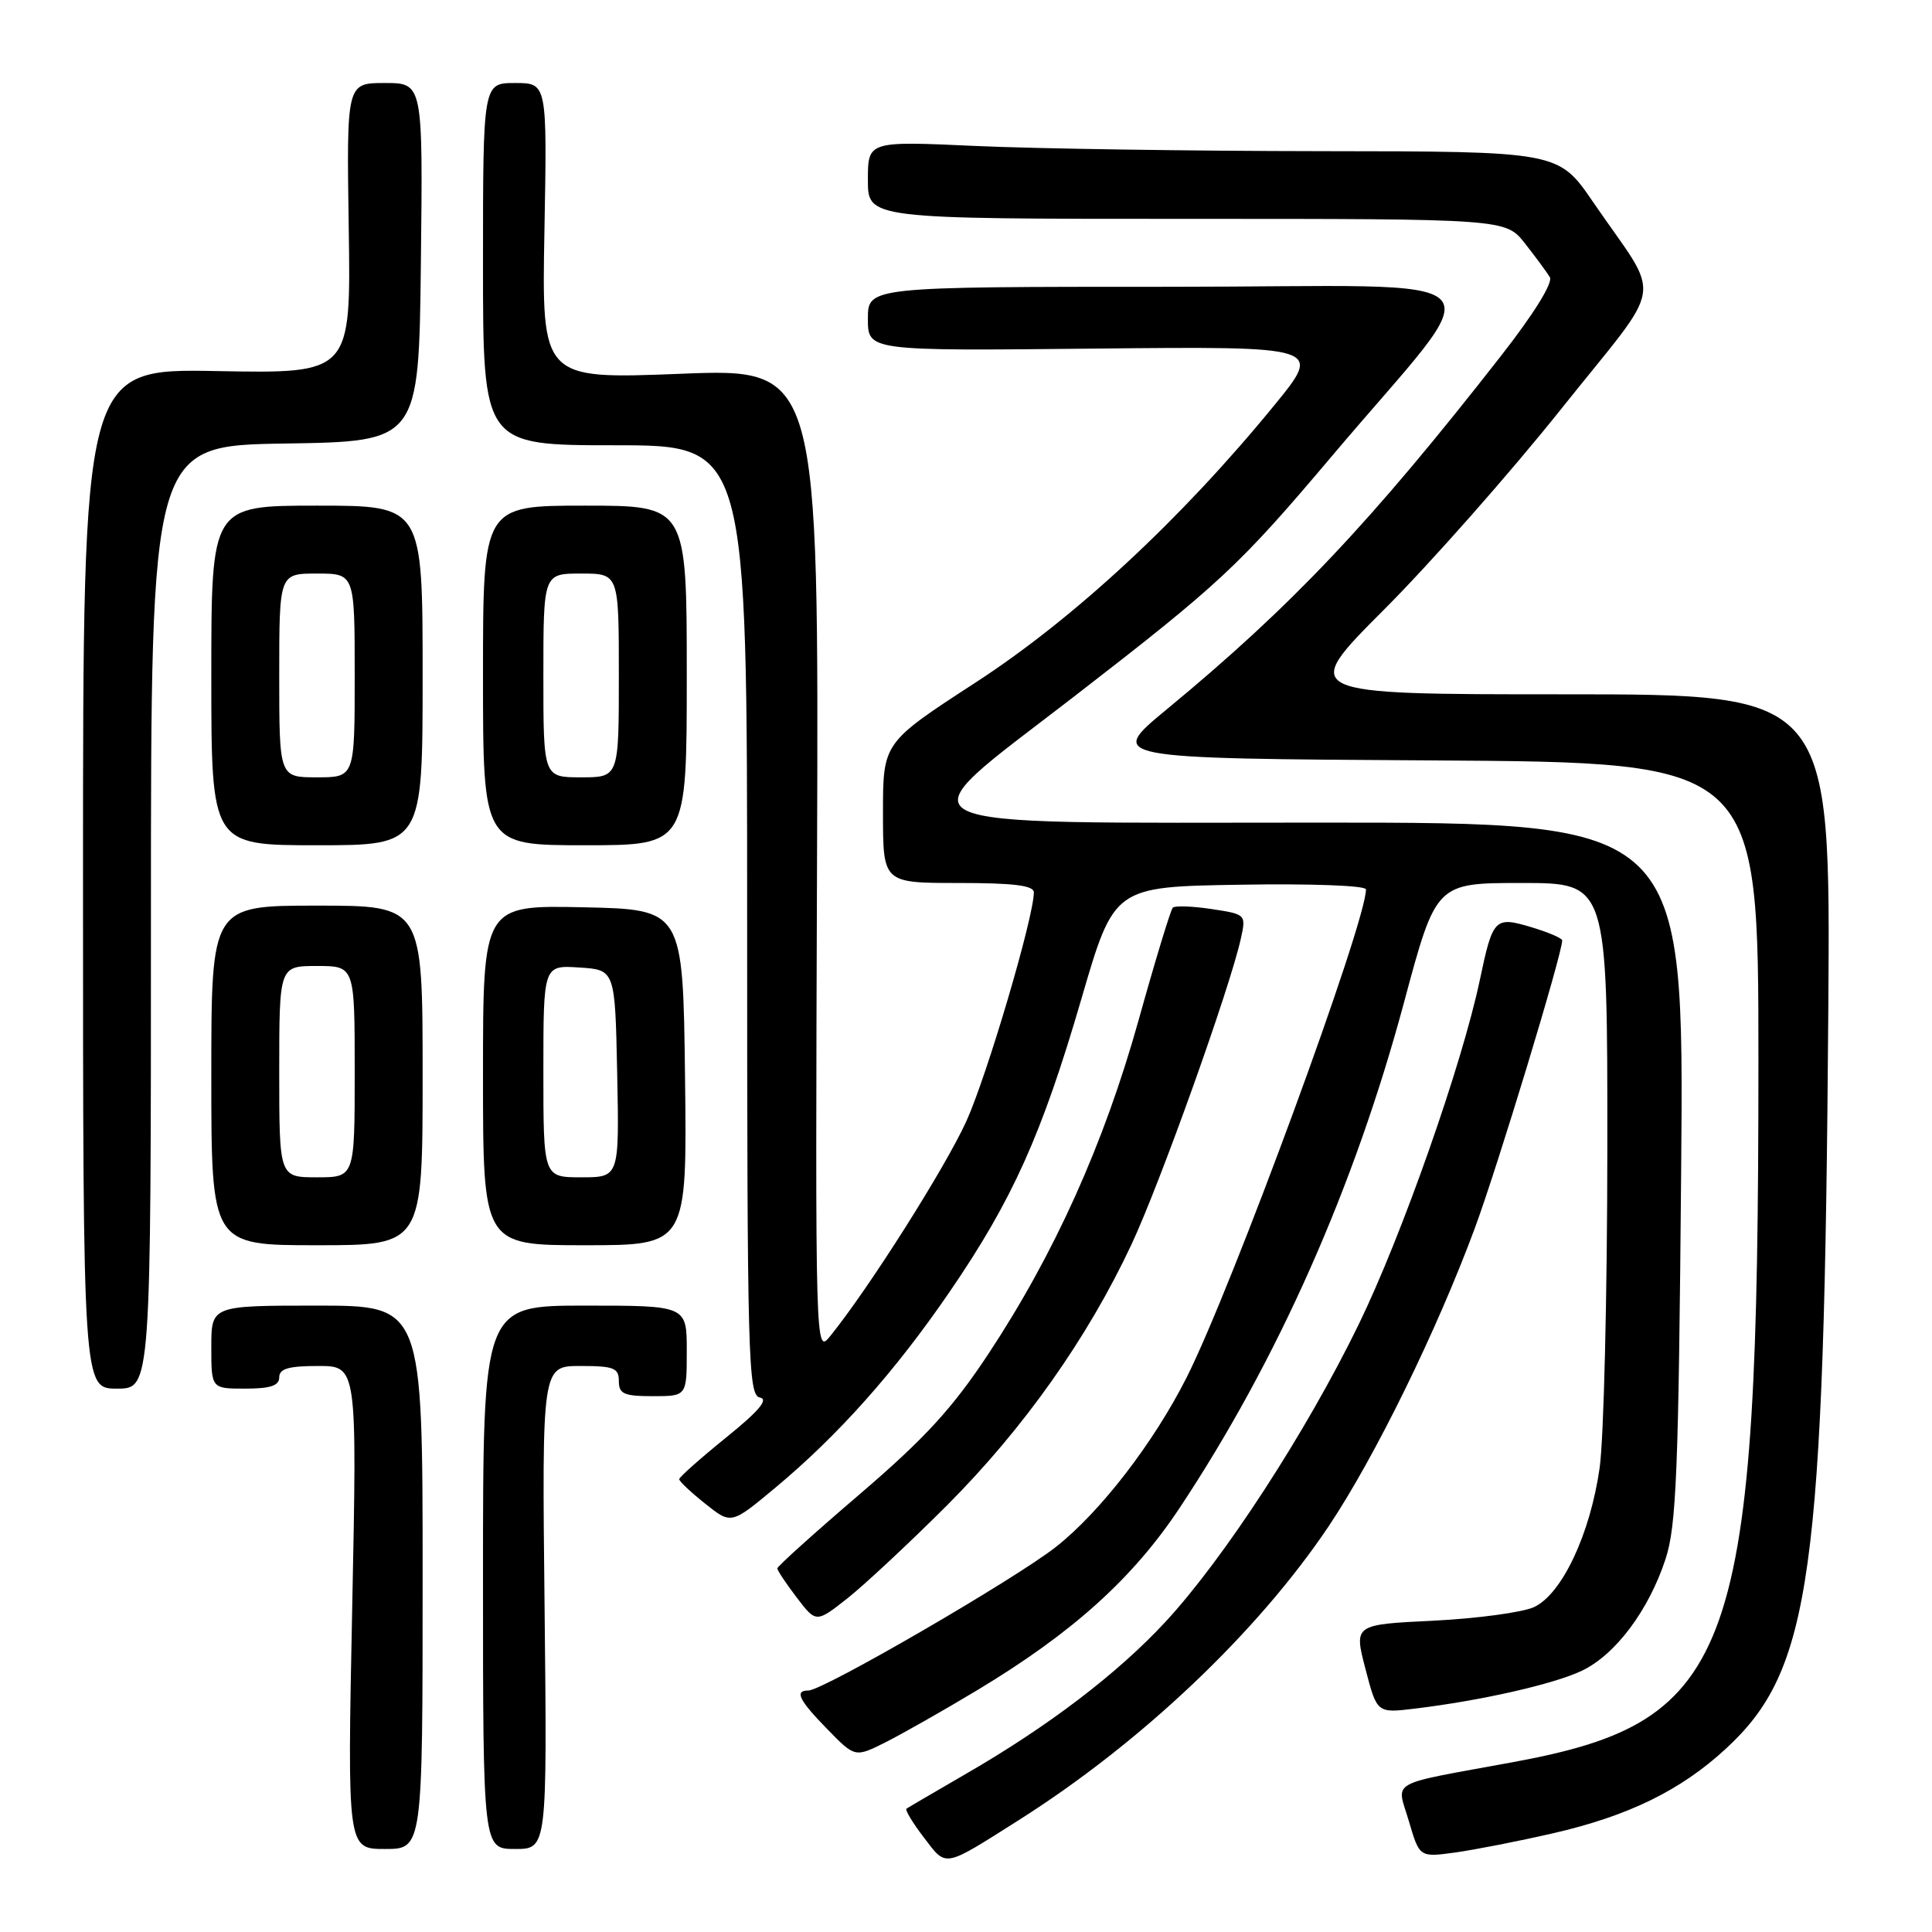 <?xml version="1.0" encoding="UTF-8" standalone="no"?>
<!DOCTYPE svg PUBLIC "-//W3C//DTD SVG 1.1//EN" "http://www.w3.org/Graphics/SVG/1.1/DTD/svg11.dtd" >
<svg xmlns="http://www.w3.org/2000/svg" xmlns:xlink="http://www.w3.org/1999/xlink" version="1.1" viewBox="0 0 256 256">
 <g >
 <path fill="currentColor"
d=" M 134.97 241.19 C 151.23 230.90 166.68 216.24 176.10 202.17 C 182.17 193.09 190.39 176.33 195.41 162.77 C 198.42 154.66 207.00 126.40 207.00 124.61 C 207.00 124.32 205.16 123.53 202.92 122.86 C 198.06 121.40 197.81 121.66 196.09 129.83 C 193.73 141.05 185.76 163.73 180.03 175.50 C 173.12 189.70 162.20 206.51 154.44 214.89 C 148.11 221.73 138.93 228.73 128.00 235.04 C 123.88 237.43 120.32 239.51 120.11 239.66 C 119.90 239.82 120.93 241.54 122.42 243.48 C 125.45 247.46 124.92 247.55 134.97 241.19 Z  M 205.74 242.93 C 215.74 240.64 222.70 237.24 228.67 231.73 C 240.02 221.27 241.72 209.01 242.26 133.75 C 242.56 92.00 242.56 92.00 207.37 92.00 C 172.18 92.00 172.18 92.00 183.42 80.75 C 189.60 74.56 200.16 62.60 206.89 54.16 C 220.84 36.66 220.30 40.23 211.10 26.78 C 206.50 20.06 206.50 20.06 175.00 20.03 C 157.68 20.01 137.09 19.70 129.25 19.34 C 115.00 18.69 115.00 18.69 115.00 23.84 C 115.00 29.00 115.00 29.00 157.25 29.00 C 199.50 29.00 199.50 29.00 202.06 32.25 C 203.47 34.04 204.95 36.05 205.36 36.72 C 205.80 37.47 203.25 41.58 198.84 47.22 C 181.63 69.25 171.15 80.33 154.59 94.00 C 146.72 100.50 146.72 100.50 189.86 100.76 C 233.00 101.02 233.00 101.02 233.00 140.76 C 233.00 219.42 229.97 228.06 200.50 233.49 C 183.61 236.60 185.05 235.78 186.68 241.30 C 188.09 246.11 188.09 246.11 192.80 245.47 C 195.38 245.11 201.21 243.97 205.74 242.93 Z  M 56.00 209.00 C 56.00 173.00 56.00 173.00 42.00 173.00 C 28.00 173.00 28.00 173.00 28.00 178.50 C 28.00 184.00 28.00 184.00 32.50 184.00 C 35.83 184.00 37.00 183.61 37.00 182.50 C 37.00 181.36 38.24 181.00 42.16 181.00 C 47.32 181.00 47.32 181.00 46.67 213.00 C 46.02 245.00 46.02 245.00 51.01 245.00 C 56.00 245.00 56.00 245.00 56.00 209.00 Z  M 72.16 213.00 C 71.81 181.00 71.81 181.00 76.91 181.00 C 81.33 181.00 82.00 181.26 82.00 183.00 C 82.00 184.70 82.67 185.00 86.50 185.00 C 91.00 185.00 91.00 185.00 91.00 179.00 C 91.00 173.00 91.00 173.00 77.50 173.00 C 64.00 173.00 64.00 173.00 64.00 209.00 C 64.00 245.00 64.00 245.00 68.25 245.00 C 72.50 245.00 72.50 245.00 72.16 213.00 Z  M 129.50 223.95 C 142.10 216.37 150.11 209.15 156.30 199.82 C 169.29 180.24 179.47 157.30 186.06 132.75 C 190.29 117.00 190.29 117.00 201.65 117.00 C 213.00 117.00 213.00 117.00 212.98 152.25 C 212.97 171.64 212.51 190.65 211.96 194.50 C 210.71 203.29 206.96 211.24 203.26 212.95 C 201.74 213.65 195.75 214.46 189.95 214.75 C 179.40 215.26 179.40 215.26 180.93 221.14 C 182.46 227.01 182.46 227.01 187.48 226.40 C 196.26 225.34 205.83 223.17 209.59 221.39 C 214.04 219.28 218.46 213.39 220.69 206.59 C 222.13 202.21 222.42 195.05 222.76 155.25 C 223.16 109.00 223.16 109.00 175.08 109.00 C 116.57 109.00 119.06 110.26 142.25 92.35 C 161.68 77.33 164.16 75.02 176.43 60.50 C 197.91 35.06 200.70 38.00 155.09 38.00 C 115.00 38.00 115.00 38.00 115.00 42.25 C 115.00 46.50 115.00 46.50 145.11 46.19 C 175.23 45.89 175.23 45.89 168.87 53.68 C 156.53 68.78 142.34 81.95 129.25 90.45 C 117.00 98.41 117.00 98.41 117.00 107.70 C 117.00 117.00 117.00 117.00 127.00 117.00 C 134.34 117.00 137.00 117.33 136.99 118.25 C 136.98 121.55 130.79 142.51 128.05 148.56 C 125.25 154.72 115.17 170.65 110.04 177.00 C 108.03 179.50 108.03 179.50 108.26 114.15 C 108.50 48.80 108.50 48.80 90.14 49.53 C 71.78 50.25 71.78 50.25 72.14 30.63 C 72.50 11.00 72.50 11.00 68.25 11.00 C 64.00 11.00 64.00 11.00 64.00 35.00 C 64.00 59.00 64.00 59.00 81.50 59.00 C 99.00 59.00 99.00 59.00 99.00 121.93 C 99.00 180.18 99.13 184.88 100.69 185.18 C 101.88 185.41 100.56 186.97 96.19 190.50 C 92.79 193.25 90.01 195.72 90.00 196.00 C 90.00 196.28 91.55 197.74 93.45 199.25 C 96.89 202.00 96.89 202.00 102.70 197.16 C 111.09 190.17 118.61 181.72 125.84 171.16 C 134.15 159.02 138.04 150.37 143.29 132.36 C 147.62 117.50 147.62 117.50 164.31 117.23 C 173.69 117.07 181.00 117.34 181.00 117.85 C 181.00 122.30 163.22 170.69 157.22 182.55 C 152.85 191.19 145.84 200.29 139.96 204.94 C 134.59 209.19 109.07 224.00 107.12 224.00 C 105.23 224.00 105.85 225.26 109.65 229.15 C 113.30 232.89 113.30 232.89 117.40 230.83 C 119.65 229.69 125.10 226.60 129.50 223.95 Z  M 125.48 199.47 C 135.62 189.31 144.11 177.32 149.93 164.89 C 153.73 156.78 163.01 130.82 164.43 124.32 C 165.12 121.17 165.08 121.14 160.52 120.45 C 157.98 120.07 155.68 119.99 155.40 120.27 C 155.12 120.55 153.08 127.24 150.88 135.14 C 146.29 151.57 139.73 166.14 130.94 179.44 C 126.18 186.63 122.57 190.57 113.95 197.96 C 107.93 203.11 103.00 207.55 103.00 207.82 C 103.00 208.09 104.16 209.83 105.57 211.68 C 108.14 215.05 108.14 215.05 112.30 211.78 C 114.58 209.97 120.51 204.44 125.48 199.47 Z  M 20.00 121.52 C 20.00 59.05 20.00 59.05 37.75 58.77 C 55.50 58.50 55.50 58.50 55.77 34.75 C 56.04 11.00 56.04 11.00 50.98 11.00 C 45.92 11.00 45.92 11.00 46.21 30.25 C 46.50 49.50 46.50 49.50 28.75 49.17 C 11.00 48.84 11.00 48.84 11.00 116.42 C 11.00 184.00 11.00 184.00 15.50 184.00 C 20.00 184.00 20.00 184.00 20.00 121.52 Z  M 56.00 142.50 C 56.00 120.00 56.00 120.00 42.00 120.00 C 28.00 120.00 28.00 120.00 28.00 142.50 C 28.00 165.00 28.00 165.00 42.00 165.00 C 56.00 165.00 56.00 165.00 56.00 142.50 Z  M 90.77 142.75 C 90.50 120.50 90.50 120.50 77.25 120.22 C 64.00 119.94 64.00 119.94 64.00 142.47 C 64.00 165.00 64.00 165.00 77.52 165.00 C 91.04 165.00 91.04 165.00 90.77 142.75 Z  M 56.00 89.50 C 56.00 67.00 56.00 67.00 42.00 67.00 C 28.00 67.00 28.00 67.00 28.00 89.50 C 28.00 112.00 28.00 112.00 42.00 112.00 C 56.00 112.00 56.00 112.00 56.00 89.50 Z  M 91.00 89.50 C 91.00 67.00 91.00 67.00 77.50 67.00 C 64.00 67.00 64.00 67.00 64.00 89.50 C 64.00 112.00 64.00 112.00 77.50 112.00 C 91.00 112.00 91.00 112.00 91.00 89.50 Z  M 37.00 142.00 C 37.00 128.00 37.00 128.00 42.00 128.00 C 47.00 128.00 47.00 128.00 47.00 142.00 C 47.00 156.00 47.00 156.00 42.00 156.00 C 37.00 156.00 37.00 156.00 37.00 142.00 Z  M 72.00 141.95 C 72.00 127.89 72.00 127.89 76.75 128.20 C 81.50 128.50 81.50 128.50 81.78 142.25 C 82.06 156.00 82.06 156.00 77.03 156.00 C 72.00 156.00 72.00 156.00 72.00 141.95 Z  M 37.00 89.50 C 37.00 76.00 37.00 76.00 42.00 76.00 C 47.00 76.00 47.00 76.00 47.00 89.50 C 47.00 103.00 47.00 103.00 42.00 103.00 C 37.00 103.00 37.00 103.00 37.00 89.50 Z  M 72.00 89.50 C 72.00 76.00 72.00 76.00 77.00 76.00 C 82.00 76.00 82.00 76.00 82.00 89.50 C 82.00 103.00 82.00 103.00 77.00 103.00 C 72.00 103.00 72.00 103.00 72.00 89.50 Z "/>
</g>
</svg>